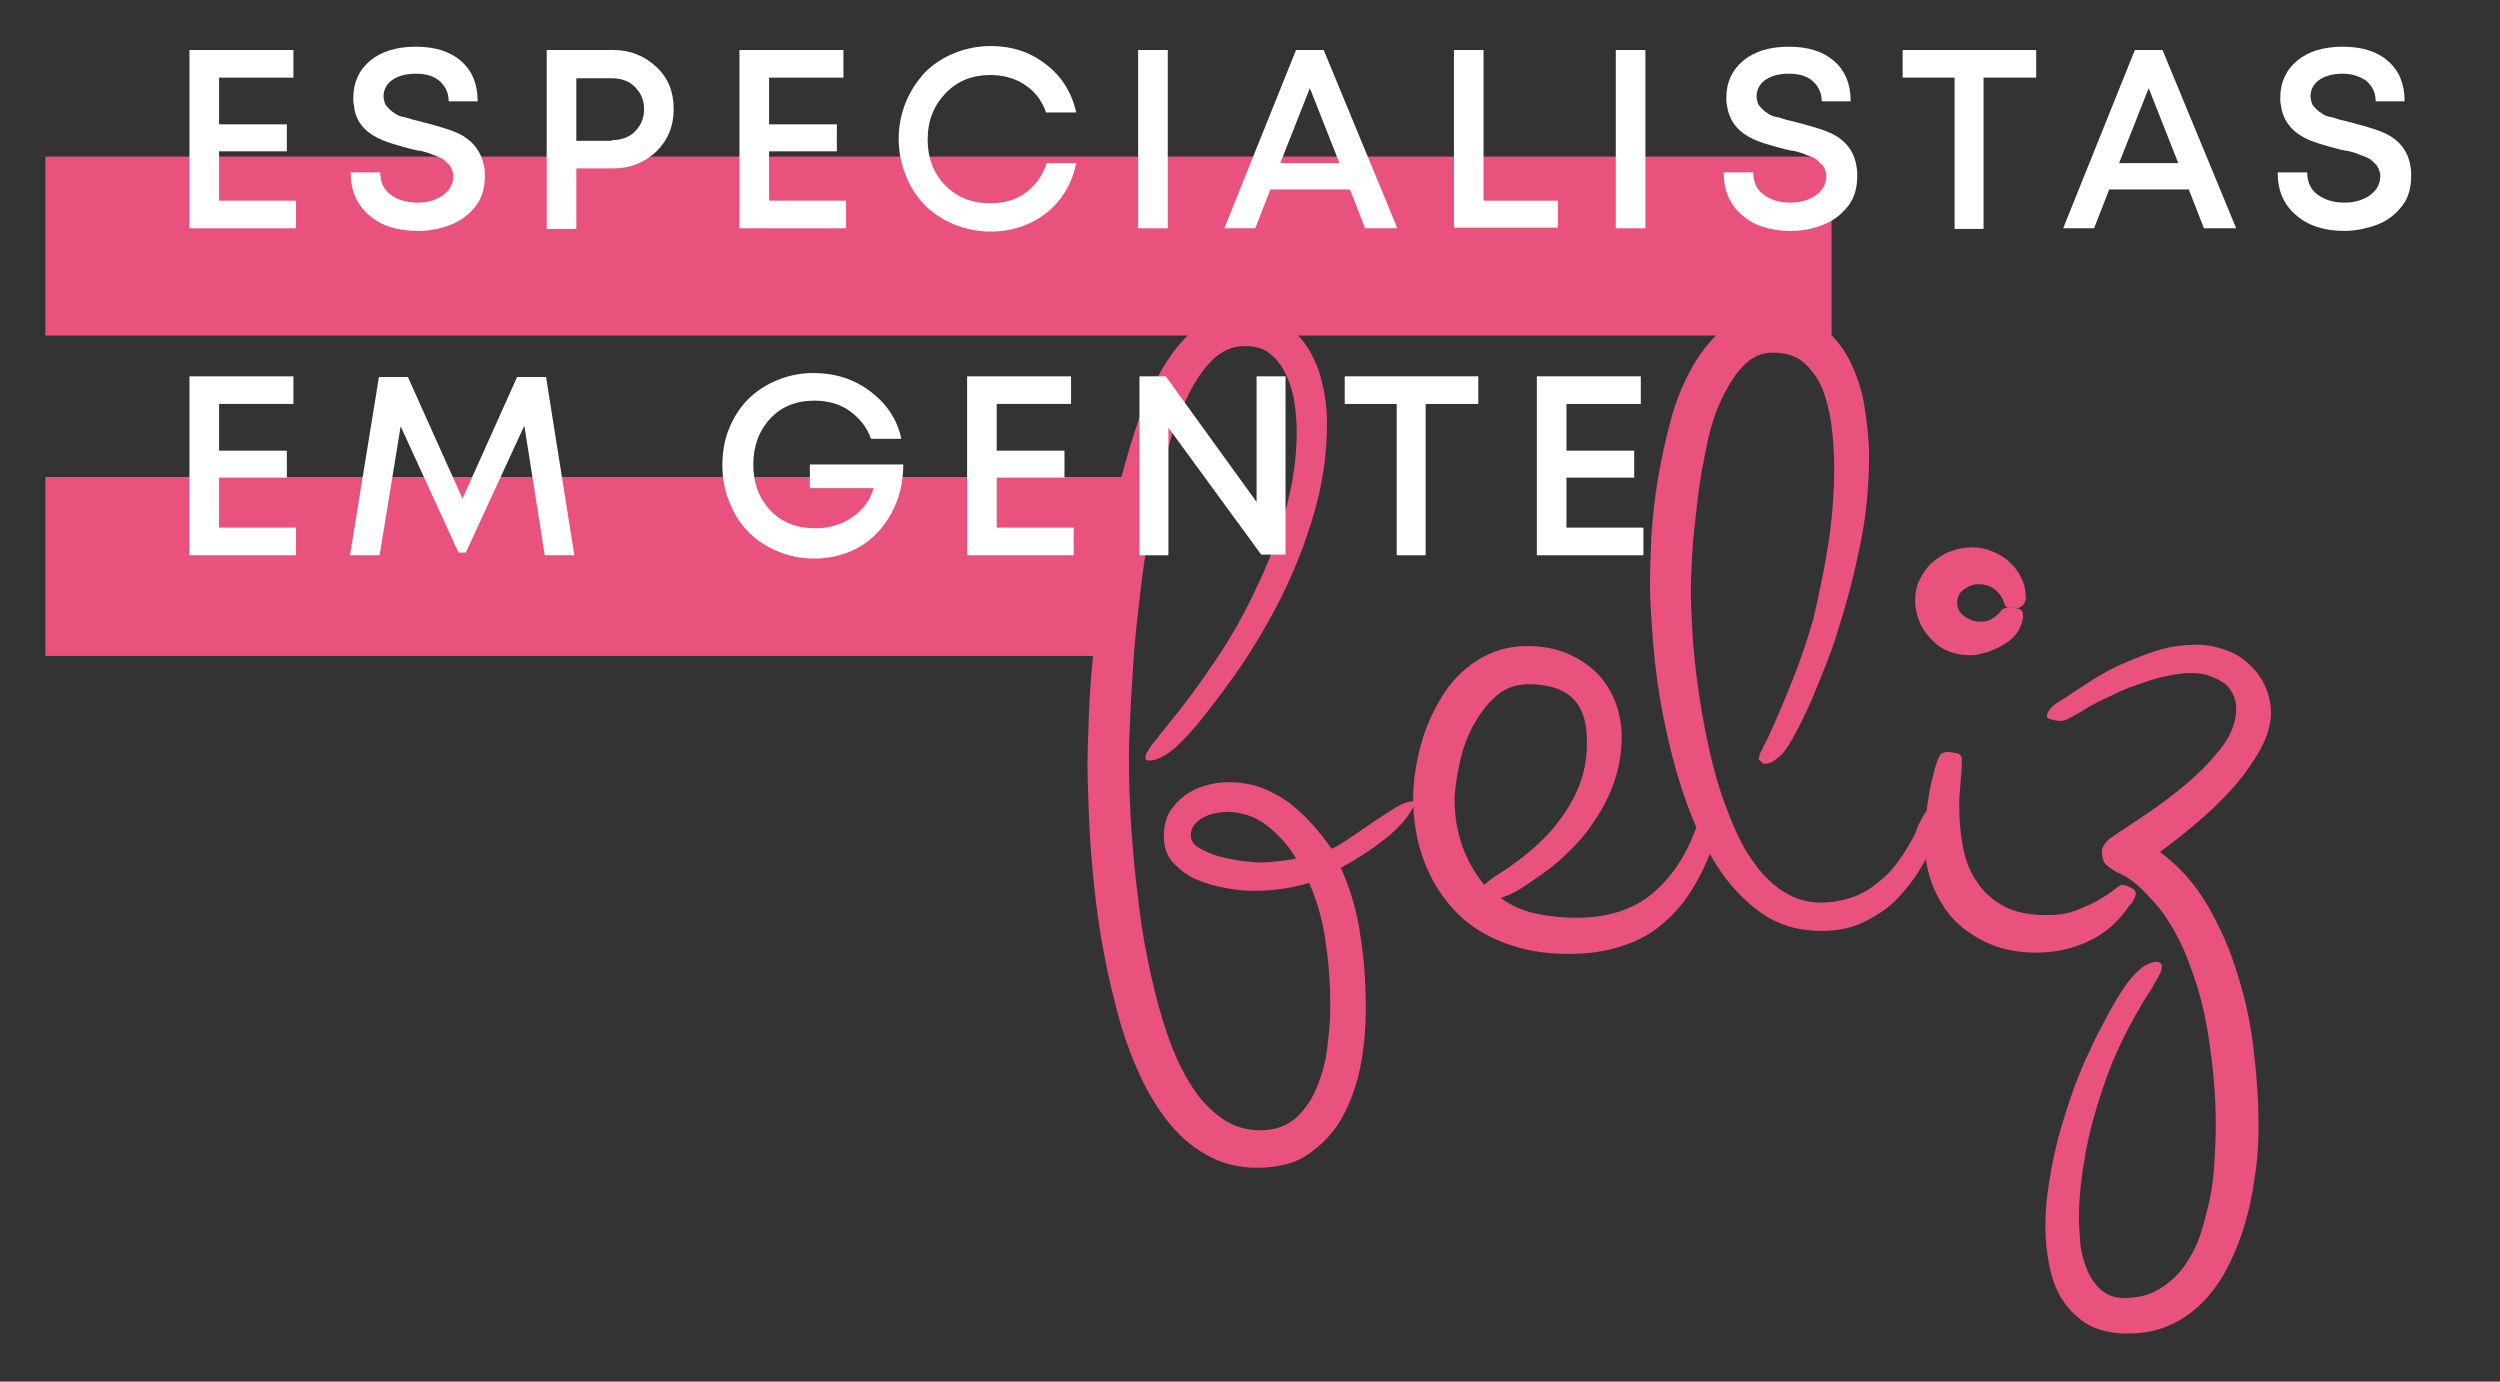<?xml version="1.0" encoding="utf-8"?>
<!-- Generator: Adobe Illustrator 23.0.2, SVG Export Plug-In . SVG Version: 6.00 Build 0)  -->
<svg version="1.1" id="Camada_1" xmlns="http://www.w3.org/2000/svg" xmlns:xlink="http://www.w3.org/1999/xlink" x="0px" y="0px"
	 viewBox="0 0 380 210" style="enable-background:new 0 0 380 210;" xml:space="preserve">
<rect x="0" y="0" width="380" height="210" fill="#333333" stroke="none"/>
<style type="text/css">
	.st0{enable-background:new    ;}
	.st1{fill:#E9527D;}
	.st2{fill:#FFFFFF;}
</style>
<title>Prancheta 1 cópia 15</title>
<g class="st0">
	<path class="st1" d="M213.4,124.8c-0.9,1-1.9,2-3.1,2.9c-1.2,0.9-2.4,1.8-3.6,2.5c-1.2,0.8-2.2,1.3-2.9,1.7c1.5,3.3,2.5,6.8,3,10.5
		c0.6,3.7,0.8,7.3,0.8,10.9c0,2.6-0.2,5.4-0.7,8.2c-0.5,2.8-1.4,5.5-2.6,7.8c-1.2,2.4-2.9,4.3-5.1,5.9c-2.1,1.6-4.9,2.3-8.2,2.3
		c-2.9,0-5.4-0.7-7.7-2c-2.3-1.3-4.3-3.1-6-5.3c-1.7-2.2-3.2-4.8-4.5-7.8c-1.3-3-2.4-6.2-3.2-9.5c-0.9-3.3-1.6-6.8-2.2-10.2
		c-0.6-3.5-1-6.9-1.3-10.1c-0.3-3.3-0.5-6.3-0.6-9.1c-0.1-2.8-0.2-5.2-0.2-7.3c0-1.8,0.1-4.2,0.2-7.2c0.1-3,0.3-6.2,0.7-9.8
		c0.3-3.6,0.8-7.3,1.3-11.3c0.5-4,1.2-7.9,2.1-11.7c0.8-3.9,1.9-7.5,3-11c1.2-3.5,2.6-6.6,4.1-9.2c1.6-2.7,3.4-4.8,5.4-6.4
		c2-1.6,4.3-2.4,6.9-2.4c2.3,0,4.2,0.5,5.8,1.6c1.6,1.1,2.9,2.4,4,4.1c1,1.6,1.8,3.5,2.2,5.5c0.5,2,0.7,4,0.7,5.9
		c0,4.1-0.5,8.2-1.6,12.4c-1.1,4.1-2.6,8.2-4.4,12.1c-1.8,3.9-4,7.7-6.3,11.3c-2.4,3.6-4.9,6.9-7.4,10c-0.4,0.5-0.9,1-1.5,1.7
		c-0.6,0.6-1.2,1.2-1.8,1.8c-0.7,0.6-1.3,1-2,1.4s-1.4,0.6-2,0.6c-0.4,0-0.6-0.1-0.6-0.4c0-0.3,0.1-0.7,0.4-1.1c0.3-0.5,0.6-1,1-1.4
		s0.7-1,1.1-1.4c0.4-0.4,0.6-0.8,0.8-1c2.4-2.9,4.8-6.1,7.2-9.7c2.4-3.5,4.5-7.2,6.3-11.1c1.9-3.9,3.4-7.8,4.5-11.9
		c1.1-4,1.7-8,1.7-12c0-1.2-0.1-2.6-0.3-4.1c-0.2-1.5-0.6-3-1.2-4.3c-0.6-1.3-1.3-2.4-2.4-3.3c-1-0.9-2.3-1.3-4-1.3
		c-1.8,0-3.5,0.7-5,2.2c-1.5,1.5-2.8,3.5-3.9,5.9c-1.2,2.5-2.2,5.3-3.1,8.6c-0.9,3.2-1.7,6.6-2.3,10.2c-0.6,3.5-1.2,7.1-1.6,10.7
		c-0.4,3.6-0.8,6.9-1,10.1c-0.2,3.2-0.4,6-0.5,8.5c-0.1,2.5-0.2,4.4-0.2,5.8c0,1.6,0,3.6,0.1,6.1c0.1,2.5,0.2,5.2,0.5,8.2
		c0.2,3,0.6,6.1,1,9.4s1,6.5,1.7,9.7c0.7,3.2,1.5,6.2,2.5,9.1c1,2.9,2.1,5.4,3.5,7.6c1.3,2.2,2.9,3.9,4.7,5.2c1.8,1.3,3.8,1.9,6,1.9
		c2.3,0,4.1-0.7,5.5-2s2.5-3,3.2-4.9c0.8-2,1.3-4,1.5-6.2c0.3-2.2,0.4-4.2,0.4-5.9c0-3.1-0.2-6.2-0.7-9.5c-0.4-3.3-1.3-6.3-2.5-9.1
		c-2.7,0.8-5.4,1.2-8.3,1.2c-1.3,0-2.7-0.1-4.3-0.4c-1.6-0.3-3.1-0.7-4.5-1.3s-2.6-1.5-3.6-2.6c-1-1.1-1.4-2.4-1.4-4.1
		c0-1.4,0.3-2.6,0.9-3.6c0.6-1,1.4-1.8,2.3-2.5c1-0.7,2-1.2,3.2-1.5c1.2-0.4,2.4-0.5,3.5-0.5c1.8,0,3.4,0.3,4.9,0.8
		c1.5,0.6,2.8,1.3,4.1,2.2c1.2,0.9,2.4,2,3.5,3.2c1.1,1.2,2.1,2.5,3.1,3.9c0.8-0.3,1.7-0.9,2.9-1.7c1.2-0.8,2.3-1.6,3.5-2.4
		c1.2-0.8,2.3-1.5,3.4-2.2c1.1-0.6,1.9-0.9,2.5-0.9h0.3l0.1,0.3C214.8,122.8,214.3,123.7,213.4,124.8z M192.6,125.5
		c-1.8-1.4-3.9-2.1-6.2-2.1c-0.5,0-1,0.1-1.6,0.2c-0.6,0.1-1.2,0.3-1.8,0.6c-0.6,0.3-1,0.6-1.4,1.1s-0.6,1-0.6,1.6
		c0,0.8,0.4,1.5,1.3,2c0.9,0.5,1.9,1,3.1,1.3c1.2,0.3,2.3,0.5,3.5,0.7c1.2,0.1,2.1,0.2,2.7,0.2c0.9,0,1.9-0.1,2.7-0.2
		c0.9-0.1,1.8-0.2,2.7-0.4C195.9,128.6,194.4,126.9,192.6,125.5z"/>
	<path class="st1" d="M261.7,124.8c-0.1,0.4-0.3,0.7-0.5,1.1c-0.8,2.9-1.9,5.6-3.2,7.9c-1.3,2.4-2.8,4.4-4.7,6.1
		c-1.8,1.7-4,3-6.5,3.8c-2.5,0.9-5.3,1.3-8.5,1.3c-3.6,0-6.8-0.6-9.7-1.7c-2.9-1.1-5.4-2.7-7.4-4.8c-2-2.1-3.6-4.6-4.7-7.5
		c-1.1-2.9-1.7-6.1-1.7-9.7c0-2.5,0.4-5.1,1.1-7.8c0.7-2.7,1.8-5.2,3.2-7.5c1.4-2.3,3.2-4.2,5.4-5.6s4.7-2.2,7.6-2.2
		c2.1,0,4,0.3,5.8,1c1.7,0.7,3.2,1.6,4.5,2.8c1.3,1.2,2.3,2.7,3,4.4c0.7,1.7,1.1,3.6,1.1,5.7c0,2.3-0.4,4.5-1.1,6.6
		c-0.7,2.1-1.7,4.1-3,6c-1.2,1.9-2.7,3.6-4.3,5.1c-1.6,1.6-3.4,2.9-5.2,4.1c-0.7,0.5-1.5,1-2.3,1.5c-0.8,0.5-1.7,0.8-2.5,1.1
		c1.7,1.2,3.5,2,5.5,2.4c2,0.4,3.9,0.6,6,0.6c4.5,0,8.3-1.1,11.2-3.4s5.2-5.5,6.8-9.7c0.1-0.2,0.2-0.5,0.3-0.9
		c0.1-0.4,0.2-0.7,0.3-1.1c0.1-0.4,0.3-0.7,0.4-1.1s0.3-0.6,0.5-0.7c0.1-0.1,0.4-0.4,0.9-0.6s0.9-0.4,1.1-0.4c0.2,0,0.4,0.1,0.6,0.3
		c0,0.3,0,0.6,0.1,0.9c0,0.3,0.1,0.6,0.1,0.8C261.9,124,261.8,124.4,261.7,124.8z M239.1,106.2c-1.5-1.5-3.8-2.2-6.8-2.2
		c-1.9,0-3.6,0.6-5,1.9c-1.4,1.2-2.5,2.8-3.5,4.6c-0.9,1.8-1.6,3.7-2,5.8c-0.4,2-0.7,3.8-0.7,5.3c0,4.8,1.5,9.2,4.5,12.9
		c0.2-0.2,0.5-0.4,0.7-0.6c0.3-0.2,0.5-0.4,0.8-0.6c1.8-1.1,3.5-2.3,5.2-3.7c1.7-1.4,3.2-2.9,4.5-4.6c1.3-1.7,2.4-3.5,3.2-5.5
		c0.8-2,1.2-4.1,1.2-6.3C241.3,110,240.6,107.7,239.1,106.2z"/>
	<path class="st1" d="M295.3,124.5c-0.1,0.4-0.3,0.9-0.6,1.4c-0.7,2-1.5,4-2.6,5.8c-1.1,1.9-2.4,3.5-3.8,5c-1.5,1.5-3.2,2.6-5.1,3.5
		s-4,1.3-6.4,1.3c-3.5,0-6.5-0.9-9.2-2.8c-2.6-1.9-4.9-4.3-6.8-7.4c-1.9-3-3.5-6.5-4.8-10.3s-2.3-7.7-3.1-11.7
		c-0.8-3.9-1.3-7.7-1.6-11.3c-0.3-3.6-0.5-6.8-0.5-9.4c0-1.9,0.1-4.3,0.2-7.1c0.2-2.8,0.5-5.7,1-8.7c0.5-3,1.2-6.1,2-9.1
		s2-5.8,3.4-8.2s3.1-4.4,5-5.9c2-1.5,4.3-2.3,7-2.3c2.9,0,5.3,0.7,7.2,2.1c1.9,1.4,3.4,3.2,4.5,5.3c1.1,2.2,1.9,4.5,2.3,7.1
		c0.4,2.6,0.7,5,0.7,7.4c0,4.5-0.4,9-1.3,13.4c-0.9,4.4-2,8.8-3.4,13.1c-0.3,1.1-0.8,2.6-1.5,4.4c-0.7,1.8-1.4,3.6-2.2,5.5
		c-0.8,1.9-1.6,3.6-2.5,5.3c-0.8,1.6-1.6,2.9-2.3,3.7c-0.4,0.4-0.8,0.7-1.2,1c-0.4,0.3-1,0.5-1.5,0.5l-0.3-0.1l-0.6-0.6
		c0.1-0.6,0.3-1.1,0.6-1.6c0.2-0.5,0.5-1,0.8-1.6c1.4-3,2.6-5.9,3.8-8.9c1.2-3,2.2-6,3.1-9.1c0.9-3.8,1.7-7.7,2.3-11.5
		c0.6-3.9,0.9-7.8,0.9-11.7c0-1.6-0.1-3.4-0.3-5.4c-0.2-2-0.6-3.9-1.2-5.7c-0.6-1.8-1.6-3.3-2.8-4.5c-1.2-1.2-2.9-1.8-5-1.8
		c-1.8,0-3.3,0.7-4.7,2.2c-1.3,1.4-2.4,3.3-3.4,5.5s-1.7,4.8-2.2,7.6c-0.6,2.8-1,5.5-1.3,8.2c-0.3,2.7-0.6,5.2-0.7,7.4
		c-0.1,2.3-0.2,4-0.2,5.3c0,1.5,0.1,3.3,0.2,5.4c0.1,2.1,0.3,4.5,0.6,7c0.3,2.5,0.7,5.1,1.2,7.8s1.1,5.4,1.8,7.9
		c0.7,2.6,1.6,5,2.6,7.4s2.1,4.4,3.4,6.1c1.3,1.8,2.8,3.2,4.4,4.2c1.6,1,3.5,1.6,5.5,1.6c1.7,0,3.3-0.3,4.8-0.8s2.8-1.3,4-2.3
		c1.2-0.9,2.3-2.1,3.2-3.4c0.9-1.3,1.8-2.7,2.5-4.2c0.1-0.4,0.3-0.9,0.6-1.5s0.5-1,0.8-1.4c0.1-0.2,0.5-0.5,1.1-0.8
		c0.6-0.3,1-0.5,1.2-0.5c0.1,0,0.2,0,0.3,0.1c0.1,0.1,0.2,0.2,0.3,0.3v0.4C295.5,123.6,295.5,124.1,295.3,124.5z"/>
	<path class="st1" d="M307.9,91.2c-0.1,0.3-0.2,0.5-0.4,0.8l-0.6,0.4h-0.7c-0.2,0-0.4,0-0.6,0c-0.2,0-0.4,0-0.6-0.1
		c-0.1-0.1-0.3-0.3-0.4-0.7c-0.1-0.4-0.3-0.8-0.6-1.2c-0.3-0.4-0.7-0.8-1.2-1.1c-0.5-0.3-1.2-0.5-2.1-0.5c-0.8,0-1.5,0.3-2.2,0.8
		s-1,1.2-1,2c0,0.9,0.4,1.6,1.1,2.1c0.8,0.5,1.5,0.8,2.3,0.8c0.8,0,1.4-0.1,1.8-0.4c0.5-0.3,0.9-0.6,1.3-1c0.1-0.3,0.3-0.5,0.6-0.6
		c0.3-0.1,0.5-0.1,0.8-0.1c0.4,0,0.8,0,1.3,0.1c0.5,0.1,0.8,0.4,0.8,1c0,0.9-0.3,1.7-0.8,2.5c-0.5,0.8-1.2,1.4-2,1.9
		c-0.8,0.5-1.7,0.9-2.6,1.2c-0.9,0.3-1.8,0.5-2.6,0.5c-1.2,0-2.3-0.2-3.3-0.6c-1-0.4-1.9-1-2.6-1.8c-0.8-0.8-1.4-1.6-1.8-2.6
		c-0.4-1-0.7-2.1-0.7-3.2c0-1.2,0.2-2.3,0.7-3.3c0.5-1,1.1-1.9,1.9-2.6c0.8-0.7,1.7-1.3,2.8-1.7c1-0.4,2.1-0.6,3.3-0.6
		c1,0,2,0.2,3,0.6c1,0.4,1.9,0.9,2.6,1.6c0.8,0.7,1.4,1.5,1.8,2.4c0.5,0.9,0.7,1.8,0.7,2.8C308,90.6,307.9,90.9,307.9,91.2z
		 M324.4,136.6c-0.2,0.4-0.4,0.8-0.7,1c-1.6,2.4-3.6,4.2-6.1,5.4c-2.5,1.2-5.2,1.8-8.1,1.8c-2.5,0-4.9-0.4-7-1.3
		c-2.1-0.9-3.9-2.1-5.4-3.6c-1.5-1.6-2.6-3.4-3.4-5.5c-0.8-2.1-1.2-4.5-1.2-7c0-0.8,0.1-1.7,0.2-2.9c0.1-1.2,0.3-2.4,0.5-3.7
		s0.5-2.5,0.8-3.6c0.3-1.1,0.6-2,1-2.6c0.4-0.2,0.7-0.3,1.1-0.3c0.4,0,0.9,0.1,1.4,0.2c0.5,0.1,0.7,0.5,0.7,1.1
		c0,1.2-0.1,2.3-0.2,3.4c-0.1,1.1-0.2,2.2-0.2,3.4c0,2.3,0.2,4.5,0.6,6.5c0.4,2,1.1,3.8,2.2,5.3c1,1.5,2.4,2.7,4.1,3.6
		c1.7,0.9,3.9,1.3,6.5,1.3c1.6,0,3-0.2,4.3-0.7c1.3-0.5,2.5-1,3.5-1.6c1-0.6,1.8-1.1,2.4-1.6c0.6-0.5,1-0.7,1.1-0.7
		c0.3,0,0.8,0.1,1.3,0.4c0.6,0.2,0.8,0.5,0.8,0.8C324.7,135.8,324.6,136.2,324.4,136.6z"/>
	<path class="st1" d="M343.3,114.4c-1.2,2-2.6,4-4.4,5.9c-1.7,1.9-3.6,3.6-5.5,5.2c-1.9,1.6-3.6,2.9-5.1,4c2.9,2.1,5.3,4.8,7.3,8.2
		c1.9,3.3,3.5,6.9,4.6,10.7c1.2,3.8,2,7.7,2.4,11.7c0.5,4,0.7,7.7,0.7,11c0,2.1-0.1,4.3-0.4,6.6s-0.7,4.7-1.3,7
		c-0.6,2.3-1.4,4.6-2.4,6.7c-1,2.2-2.2,4.1-3.7,5.8c-1.5,1.7-3.2,3-5.2,4c-2,1-4.3,1.5-7,1.5c-2.4,0-4.4-0.5-6-1.4
		c-1.6-1-2.8-2.2-3.8-3.7c-1-1.5-1.6-3.3-2-5.2c-0.4-2-0.6-3.9-0.6-5.9c0-1.8,0.1-3.7,0.4-5.7c0.3-2,0.6-3.9,1.1-5.9
		c0.4-2,1-3.9,1.6-5.8c0.6-1.9,1.2-3.7,1.9-5.4c0.4-1,0.9-2.3,1.7-3.9c0.7-1.6,1.5-3.2,2.4-4.8c0.8-1.6,1.7-3.1,2.6-4.5
		s1.8-2.4,2.6-3.1c0.3-0.3,0.7-0.6,1.2-0.8c0.5-0.3,1-0.4,1.5-0.4c0.1,0,0.3,0.1,0.5,0.2c0.2,0.1,0.2,0.3,0.2,0.6
		c0,0.4-0.2,0.9-0.6,1.6s-0.7,1.2-0.9,1.6c-1.6,2.4-3,4.9-4.3,7.5c-1.3,2.6-2.4,5.3-3.3,8.1c-1,3-1.9,6.1-2.5,9.5
		c-0.6,3.4-1,6.6-1,9.8c0,1.1,0.1,2.4,0.2,3.8c0.1,1.4,0.5,2.7,1,4s1.2,2.3,2.1,3.1c0.9,0.8,2.1,1.3,3.5,1.3c2,0,3.8-0.4,5.3-1.3
		c1.5-0.9,2.8-2,3.8-3.4c1-1.4,1.9-3,2.5-4.8c0.6-1.8,1.1-3.7,1.5-5.6c0.4-1.9,0.6-3.8,0.7-5.7c0.1-1.9,0.2-3.6,0.2-5.1
		c0-2.6-0.1-5.4-0.4-8.3c-0.3-2.9-0.7-5.9-1.3-8.8c-0.6-2.9-1.5-5.7-2.5-8.3c-1-2.7-2.3-5-3.8-7.2c-0.9-1.2-2-2.4-3.2-3.6
		c-1.2-1.2-2.5-2.1-3.8-2.6c-0.7-0.4-1.3-0.8-1.7-1.2c-0.4-0.4-0.6-1.1-0.6-1.9c0-0.4,0.1-0.8,0.4-1.2s0.6-0.7,1-1
		c1.5-1,3.3-2.2,5.4-3.6c2.1-1.4,4.2-3,6.2-4.7c2-1.7,3.7-3.5,5.2-5.4c1.4-1.9,2.2-3.8,2.2-5.8c0-1-0.2-1.8-0.6-2.5
		c-0.4-0.7-0.9-1.3-1.6-1.7c-0.6-0.4-1.4-0.7-2.2-1c-0.8-0.2-1.7-0.3-2.5-0.3c-1.2,0-2.5,0.2-3.9,0.5c-1.4,0.3-2.9,0.8-4.3,1.3
		c-1.5,0.5-2.9,1.1-4.2,1.8c-1.4,0.6-2.5,1.2-3.5,1.8c-0.6,0.4-1.2,0.7-1.7,1c-0.5,0.3-1.1,0.6-1.6,0.8c-0.3,0.1-0.8,0.1-1.4,0
		s-1.1-0.3-1.3-0.5l0.1-0.6c0.3-0.5,0.6-0.9,1.1-1.3c0.4-0.3,0.9-0.6,1.4-0.9c1.5-1,3-2,4.6-3c1.6-1,3.3-1.9,5-2.6s3.4-1.4,5.2-1.9
		c1.8-0.5,3.6-0.7,5.5-0.7c1.5,0,2.9,0.3,4.3,0.8c1.4,0.5,2.6,1.2,3.6,2.2c1,0.9,1.8,2,2.4,3.3c0.6,1.3,0.9,2.7,0.9,4.3
		C345.1,110.4,344.5,112.4,343.3,114.4z"/>
</g>
<rect x="6.9" y="23.8" class="st1" width="271.5" height="27.2"/>
<rect x="6.9" y="72.5" class="st1" width="164.7" height="27.2"/>
<g class="st0">
	<path class="st2" d="M33.3,80.2H45v4.2H28.8V57.2h15.8v4.2H33.3v7.1h10.3v4.1H33.3V80.2z"/>
	<path class="st2" d="M87.3,84.4h-4.5l-3.1-19.7L70.8,84h-1.1l-8.8-19.2l-3.2,19.6h-4.5l4.4-27.1h4.4l8.3,18.5l8.3-18.5H83
		L87.3,84.4z"/>
	<path class="st2" d="M122.8,70.6h14.5c0,2.7-0.6,5.2-1.8,7.4c-1.2,2.2-2.8,3.9-4.8,5.1c-2.1,1.2-4.4,1.8-7,1.8
		c-2,0-3.8-0.4-5.5-1.1s-3.2-1.7-4.4-2.9c-1.2-1.2-2.2-2.7-2.9-4.5c-0.7-1.7-1.1-3.6-1.1-5.6s0.3-3.9,1-5.6s1.6-3.2,2.9-4.5
		c1.2-1.2,2.7-2.2,4.4-2.9c1.7-0.7,3.5-1.1,5.5-1.1c3.3,0,6.2,0.9,8.7,2.8c2.5,1.9,4.1,4.3,4.7,7.2h-4.6c-0.6-1.7-1.7-3.1-3.2-4.2
		s-3.4-1.6-5.4-1.6c-2.8,0-5,0.9-6.7,2.7c-1.7,1.8-2.6,4.2-2.6,7c0,2.9,0.9,5.2,2.6,7c1.7,1.8,4,2.7,6.8,2.7c2.2,0,4.1-0.6,5.7-1.7
		c1.6-1.1,2.7-2.6,3.2-4.4h-9.7V70.6z"/>
	<path class="st2" d="M151.5,80.2h11.7v4.2H147V57.2h15.8v4.2h-11.3v7.1h10.3v4.1h-10.3V80.2z"/>
	<path class="st2" d="M191,57.2h4.4v27.1h-3.7L177.6,65v19.4h-4.4V57.2h4L191,76.3V57.2z"/>
	<path class="st2" d="M224.7,57.2l0,4.2h-8v23h-4.4v-23h-7.9v-4.2H224.7z"/>
	<path class="st2" d="M238.1,80.2h11.7v4.2h-16.2V57.2h15.8v4.2h-11.3v7.1h10.3v4.1h-10.3V80.2z"/>
</g>
<g class="st0">
	<path class="st2" d="M33.3,30.5H45v4.2H28.8V7.6h15.8v4.2H33.3v7.1h10.3v4.1H33.3V30.5z"/>
	<path class="st2" d="M63.5,35.1c-3.1,0-5.6-0.8-7.4-2.4c-1.9-1.6-2.8-3.8-2.8-6.5h4.5c0,1.5,0.5,2.6,1.6,3.4
		c1.1,0.8,2.4,1.2,4.1,1.2c1.5,0,2.8-0.4,3.8-1.1s1.6-1.7,1.6-2.9c0-0.3,0-0.5-0.1-0.7s-0.1-0.5-0.3-0.7c-0.1-0.2-0.2-0.4-0.4-0.5
		c-0.1-0.2-0.3-0.3-0.5-0.5c-0.2-0.2-0.4-0.3-0.6-0.4s-0.4-0.2-0.7-0.3c-0.3-0.1-0.6-0.2-0.8-0.3c-0.2-0.1-0.5-0.2-0.9-0.3
		s-0.7-0.2-0.9-0.2c-0.2,0-0.5-0.1-1-0.2c-2.3-0.6-4-1.1-5-1.6C55.3,20,54,18.3,53.8,16c-0.1-0.4-0.1-0.7-0.1-1.1
		c0-2.4,0.9-4.3,2.6-5.7c1.7-1.4,4-2.1,6.9-2.1c2.9,0,5.2,0.7,6.9,2.2c1.7,1.5,2.5,3.5,2.5,6.1h-4.4c0-1.3-0.5-2.3-1.4-3.1
		s-2.2-1.1-3.6-1.1c-1.4,0-2.6,0.3-3.5,0.9c-0.9,0.6-1.4,1.5-1.4,2.5c0,0.4,0.1,0.8,0.2,1.1c0.1,0.3,0.4,0.6,0.7,0.9
		c0.3,0.3,0.6,0.5,0.9,0.7c0.3,0.2,0.7,0.4,1.3,0.5s1,0.3,1.4,0.4c0.4,0.1,0.9,0.2,1.6,0.4c2.3,0.6,4,1.1,5.1,1.6
		c2.4,1.1,3.7,2.9,4.1,5.2c0.1,0.4,0.1,0.9,0.1,1.3c0,1.8-0.4,3.3-1.3,4.5s-2.1,2.2-3.5,2.8C67,34.8,65.3,35.1,63.5,35.1z"/>
	<path class="st2" d="M93.2,7.6c2.6,0,4.8,0.9,6.6,2.6c1.8,1.7,2.6,3.8,2.6,6.4c0,2.6-0.9,4.7-2.6,6.4c-1.8,1.7-4,2.6-6.6,2.6h-5.6
		v9.2h-4.5V7.6H93.2z M93,21.3c1.4,0,2.6-0.4,3.5-1.3c0.9-0.9,1.4-2,1.4-3.4c0-1.4-0.5-2.5-1.4-3.4c-0.9-0.9-2.1-1.3-3.5-1.3h-5.4
		v9.5H93z"/>
</g>
<g class="st0">
	<path class="st2" d="M116.9,30.5h11.7v4.2h-16.2V7.6h15.8v4.2h-11.3v7.1h10.3v4.1h-10.3V30.5z"/>
</g>
<g class="st0">
	<path class="st2" d="M150.6,35.2c-2,0-3.8-0.4-5.6-1.1c-1.7-0.7-3.2-1.7-4.4-2.9c-1.2-1.2-2.2-2.7-2.9-4.5
		c-0.7-1.7-1.1-3.6-1.1-5.6s0.4-3.9,1.1-5.6c0.7-1.7,1.7-3.2,2.9-4.5c1.2-1.2,2.7-2.2,4.4-2.9c1.7-0.7,3.6-1.1,5.6-1.1
		c3.2,0,6,0.9,8.4,2.8c2.4,1.8,3.9,4.3,4.6,7.3H159c-0.6-1.8-1.7-3.2-3.2-4.2c-1.5-1-3.3-1.5-5.3-1.5c-2.7,0-5,0.9-6.8,2.8
		s-2.7,4.2-2.7,7s0.9,5.2,2.7,7c1.8,1.8,4,2.7,6.8,2.7c2.1,0,3.9-0.5,5.4-1.6s2.6-2.6,3.2-4.5h4.5c-0.7,3.2-2.2,5.7-4.6,7.6
		C156.7,34.2,153.8,35.2,150.6,35.2z"/>
	<path class="st2" d="M173,34.7V7.6h4.5v27.1H173z"/>
	<path class="st2" d="M207.5,34.7l-2.3-5.9h-12.1l-2.3,5.9h-4.7L197,7.6h4.2l11.2,27.1H207.5z M199.1,13.4l-4.5,11.4h9L199.1,13.4z"
		/>
	<path class="st2" d="M225.5,30.5h11.3v4.1H221V7.6h4.5V30.5z"/>
	<path class="st2" d="M245.6,34.7V7.6h4.5v27.1H245.6z"/>
</g>
<g class="st0">
	<path class="st2" d="M272.2,35.1c-3.1,0-5.6-0.8-7.4-2.4c-1.9-1.6-2.8-3.8-2.8-6.5h4.5c0,1.5,0.5,2.6,1.6,3.4s2.4,1.2,4.1,1.2
		c1.5,0,2.8-0.4,3.8-1.1c1-0.7,1.6-1.7,1.6-2.9c0-0.3,0-0.5-0.1-0.7s-0.1-0.5-0.3-0.7c-0.1-0.2-0.2-0.4-0.4-0.5s-0.3-0.3-0.5-0.5
		c-0.2-0.2-0.4-0.3-0.6-0.4s-0.4-0.2-0.7-0.3c-0.3-0.1-0.6-0.2-0.8-0.3s-0.5-0.2-0.9-0.3s-0.7-0.2-0.9-0.2c-0.2,0-0.5-0.1-1-0.2
		c-2.3-0.6-4-1.1-5-1.6c-2.3-1.1-3.6-2.8-3.9-5.1c-0.1-0.4-0.1-0.7-0.1-1.1c0-2.4,0.9-4.3,2.6-5.7c1.7-1.4,4-2.1,6.9-2.1
		c2.9,0,5.2,0.7,6.9,2.2c1.7,1.5,2.5,3.5,2.5,6.1h-4.4c0-1.3-0.5-2.3-1.4-3.1s-2.2-1.1-3.6-1.1c-1.4,0-2.6,0.3-3.5,0.9
		c-0.9,0.6-1.4,1.5-1.4,2.5c0,0.4,0.1,0.8,0.2,1.1c0.1,0.3,0.4,0.6,0.7,0.9s0.6,0.5,0.9,0.7c0.3,0.2,0.7,0.4,1.3,0.5s1,0.3,1.4,0.4
		c0.4,0.1,0.9,0.2,1.6,0.4c2.3,0.6,4,1.1,5.1,1.6c2.4,1.1,3.7,2.9,4,5.2c0.1,0.4,0.1,0.9,0.1,1.3c0,1.8-0.4,3.3-1.3,4.5
		s-2.1,2.2-3.5,2.8C275.7,34.8,274,35.1,272.2,35.1z"/>
</g>
<g class="st0">
	<path class="st2" d="M309.5,7.6l0,4.2h-8v23h-4.4v-23h-7.9V7.6H309.5z"/>
</g>
<g class="st0">
	<path class="st2" d="M335,34.7l-2.3-5.9h-12.1l-2.3,5.9h-4.7l10.9-27.1h4.2l11.2,27.1H335z M326.6,13.4l-4.5,11.4h9L326.6,13.4z"/>
</g>
<g class="st0">
	<path class="st2" d="M356.4,35.1c-3.1,0-5.6-0.8-7.4-2.4c-1.9-1.6-2.8-3.8-2.8-6.5h4.5c0,1.5,0.5,2.6,1.6,3.4
		c1.1,0.8,2.4,1.2,4.1,1.2c1.5,0,2.8-0.4,3.8-1.1c1-0.7,1.6-1.7,1.6-2.9c0-0.3,0-0.5-0.1-0.7c-0.1-0.2-0.1-0.5-0.3-0.7
		c-0.1-0.2-0.2-0.4-0.4-0.5c-0.1-0.2-0.3-0.3-0.5-0.5s-0.4-0.3-0.6-0.4c-0.2-0.1-0.4-0.2-0.7-0.3c-0.3-0.1-0.6-0.2-0.8-0.3
		c-0.2-0.1-0.5-0.2-0.9-0.3s-0.7-0.2-0.9-0.2c-0.2,0-0.5-0.1-1-0.2c-2.3-0.6-4-1.1-5-1.6c-2.3-1.1-3.6-2.8-3.9-5.1
		c-0.1-0.4-0.1-0.7-0.1-1.1c0-2.4,0.9-4.3,2.6-5.7c1.7-1.4,4-2.1,6.9-2.1c2.9,0,5.2,0.7,6.9,2.2c1.7,1.5,2.5,3.5,2.5,6.1h-4.4
		c0-1.3-0.5-2.3-1.4-3.1c-1-0.7-2.2-1.1-3.6-1.1c-1.4,0-2.6,0.3-3.5,0.9c-0.9,0.6-1.4,1.5-1.4,2.5c0,0.4,0.1,0.8,0.2,1.1
		c0.1,0.3,0.4,0.6,0.7,0.9c0.3,0.3,0.6,0.5,0.9,0.7c0.3,0.2,0.7,0.4,1.3,0.5s1,0.3,1.4,0.4c0.4,0.1,0.9,0.2,1.6,0.4
		c2.3,0.6,4,1.1,5.1,1.6c2.4,1.1,3.7,2.9,4,5.2c0.1,0.4,0.1,0.9,0.1,1.3c0,1.8-0.4,3.3-1.3,4.5s-2.1,2.2-3.5,2.8
		S358.2,35.1,356.4,35.1z"/>
</g>
</svg>
